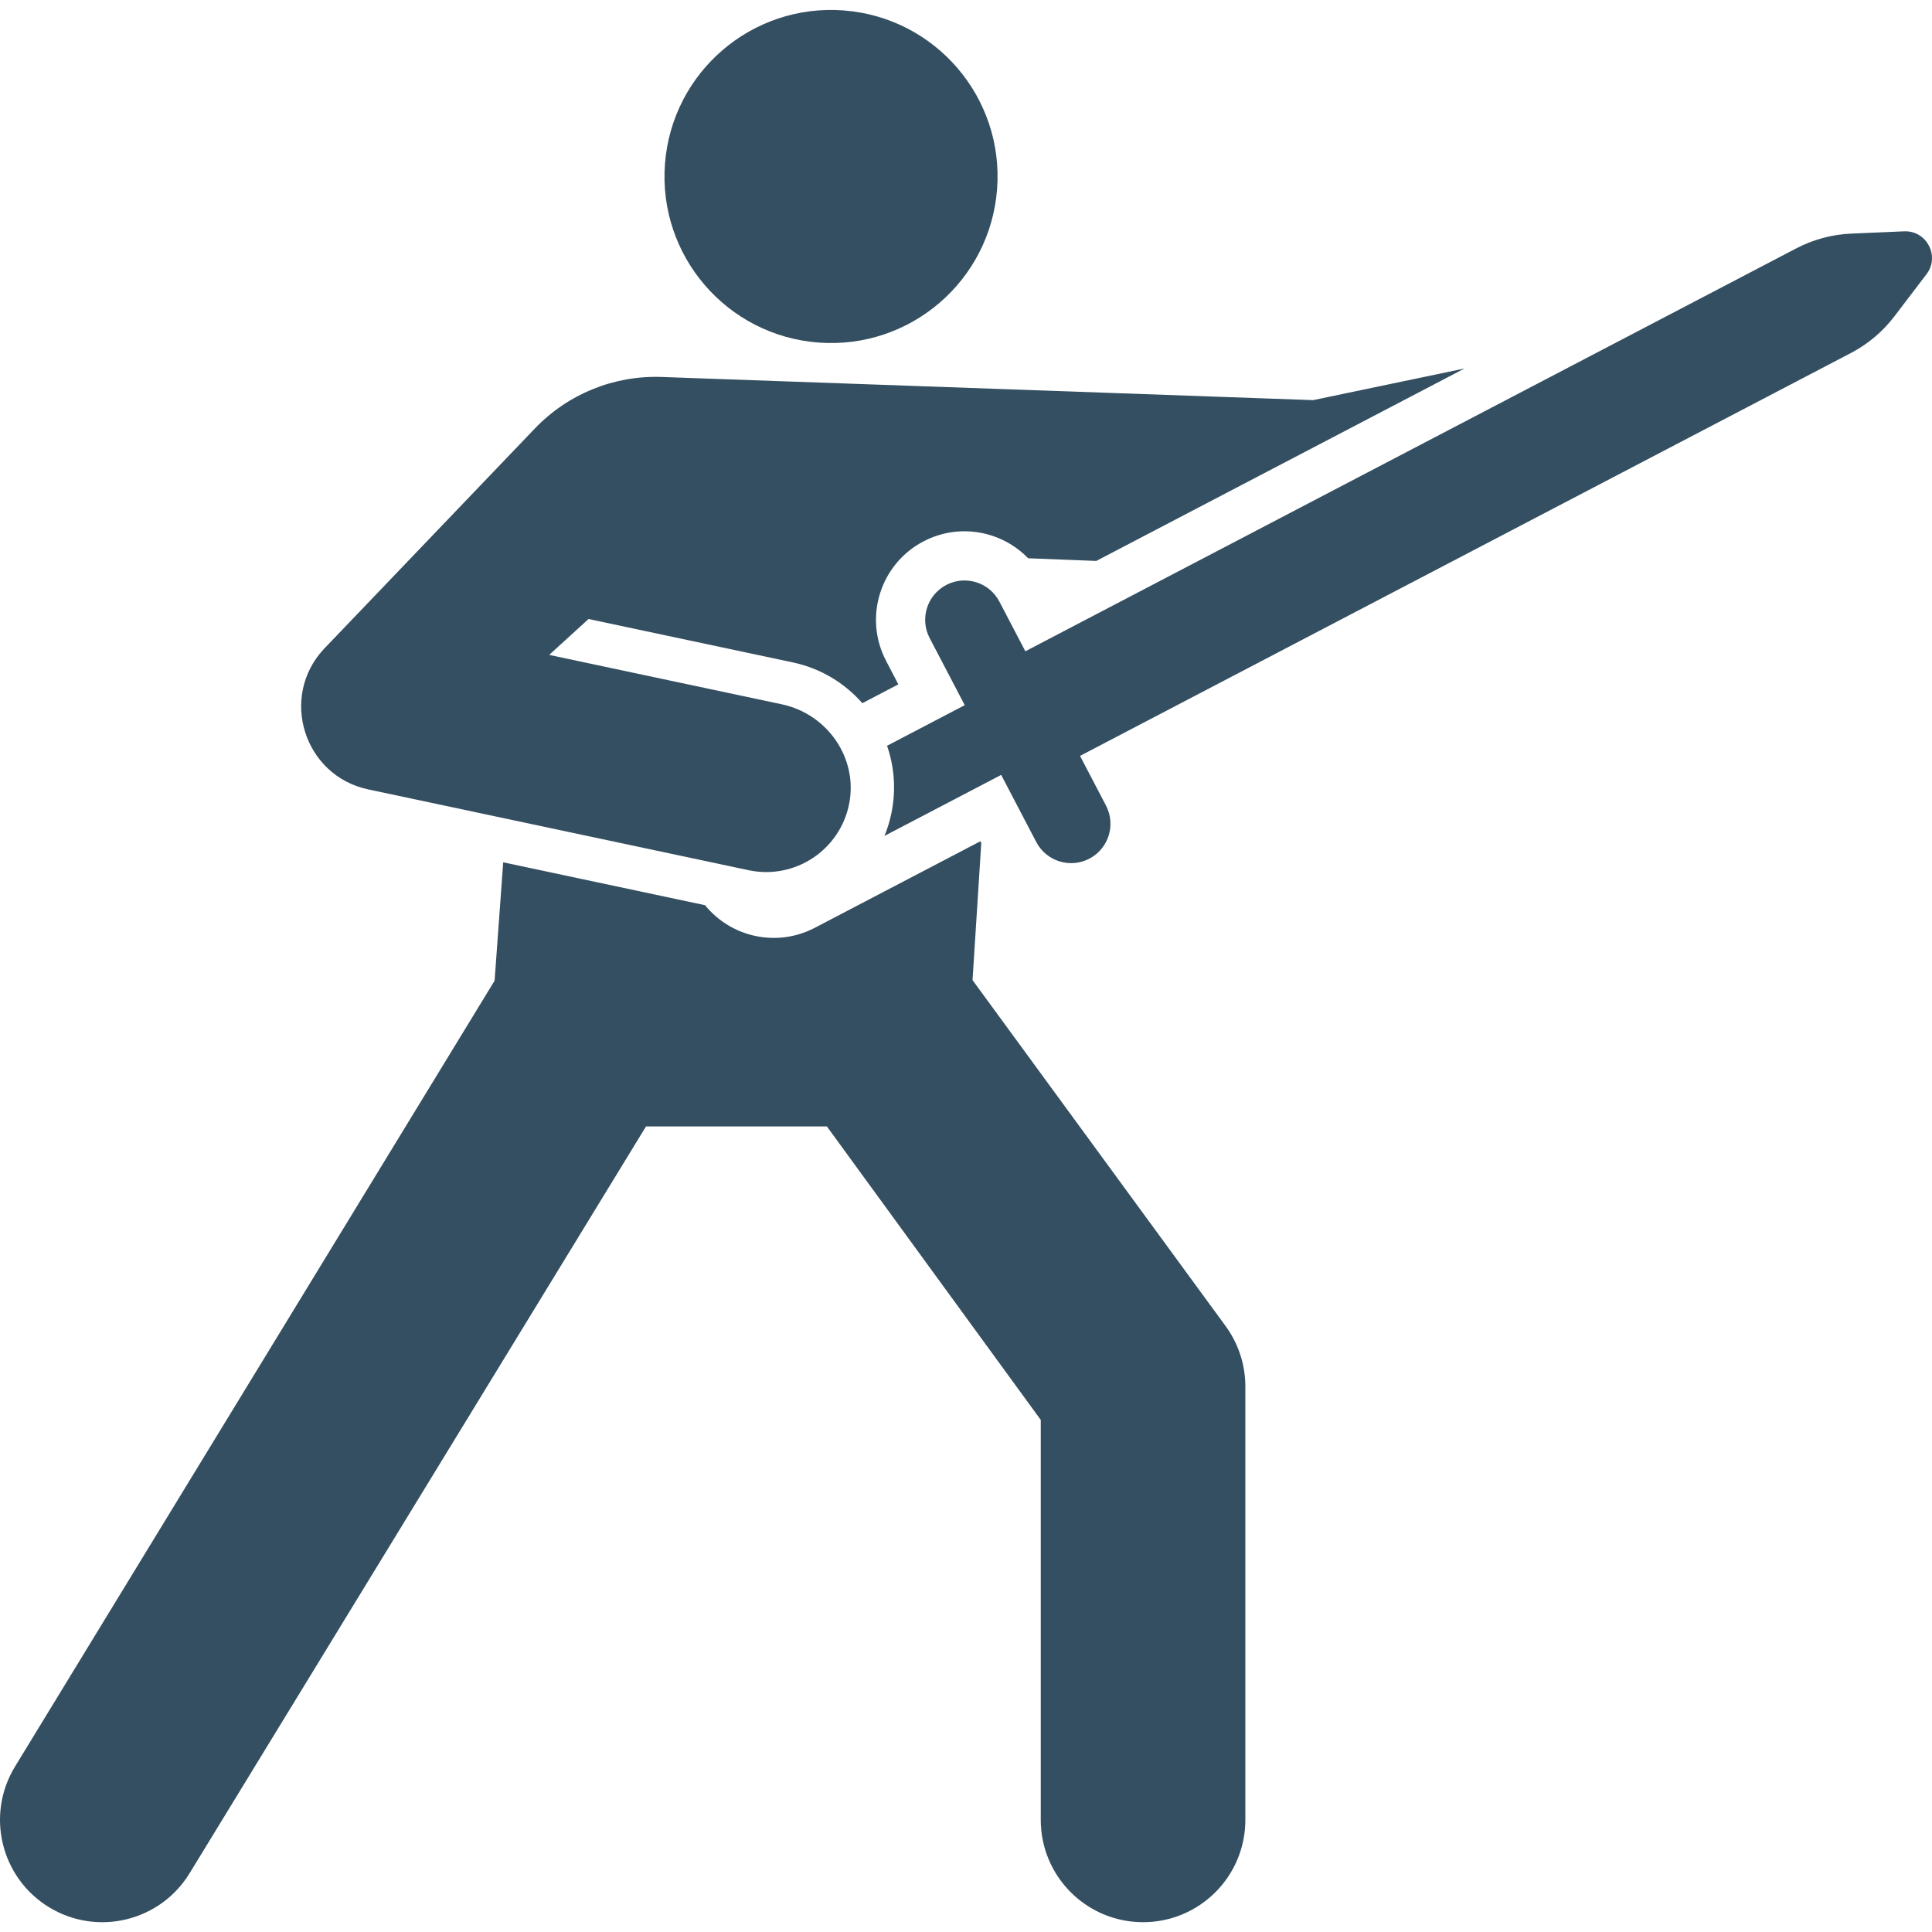 <?xml version="1.0"?>
<svg xmlns="http://www.w3.org/2000/svg" id="Layer_1" enable-background="new 0 0 512.852 512.852" height="512px" viewBox="0 0 512.852 512.852" width="512px" class=""><g><g><ellipse cx="220.558" cy="46.814" rx="44.212" ry="44.212" transform="matrix(.076 -.997 .997 .076 157.161 263.189)" data-original="#000000" class="" data-old_color="#000000" fill="#344F61"/><path d="m216.275 246.293c-10.042 5.246-22.186 2.538-29.117-6.007l-53.583-11.382-2.283 31.422-127.313 208.624c-7.812 12.801-3.768 29.512 9.034 37.324 12.801 7.81 29.51 3.77 37.324-9.034l121.149-198.232h48.007l56.779 77.909v106.178c0 14.997 12.157 27.154 27.154 27.154s27.154-12.157 27.154-27.154v-115.05c0-5.764-1.834-11.379-5.238-16.032l-67.182-91.841 2.32-36.401-.238-.456z" data-original="#000000" class="" data-old_color="#000000" fill="#344F61"/><path d="m286.694 200.652 204.655-106.959c4.507-2.355 8.44-5.673 11.521-9.719l8.518-11.184c3.575-4.694.187-11.39-5.618-11.39-.109 0-.22.003-.33.007l-14.045.608c-5.08.22-10.05 1.554-14.557 3.91l-204.656 106.959-6.893-13.189c-2.673-5.112-8.981-7.09-14.094-4.419-5.112 2.672-7.09 8.982-4.419 14.093l9.312 17.818-20.62 10.777c1.951 5.637 2.442 11.86 1.112 18.121-.429 2.02-1.039 3.955-1.793 5.803l30.976-16.189 9.312 17.818c2.677 5.121 8.99 7.085 14.094 4.419 5.112-2.672 7.09-8.982 4.419-14.094z" data-original="#000000" class="" data-old_color="#000000" fill="#344F61"/><path d="m97.734 209.546 100.979 21.45c12.274 2.606 24.232-5.335 26.682-17.555 2.436-12.143-5.742-23.907-17.857-26.481l-61.757-13.118 10.444-9.526 54.206 11.515c7.456 1.584 13.816 5.504 18.477 10.831l9.563-4.998-3.265-6.248c-6.011-11.502-1.56-25.699 9.941-31.71 9.452-4.938 20.717-2.81 27.771 4.484l18.096.71 97.744-51.084-40.181 8.399-172.95-6.149c-12.646-.45-24.883 4.522-33.632 13.665l-56.055 58.577c-11.846 12.765-5.239 33.619 11.794 37.238z" data-original="#000000" class="" data-old_color="#000000" fill="#344F61"/></g></g> </svg>
